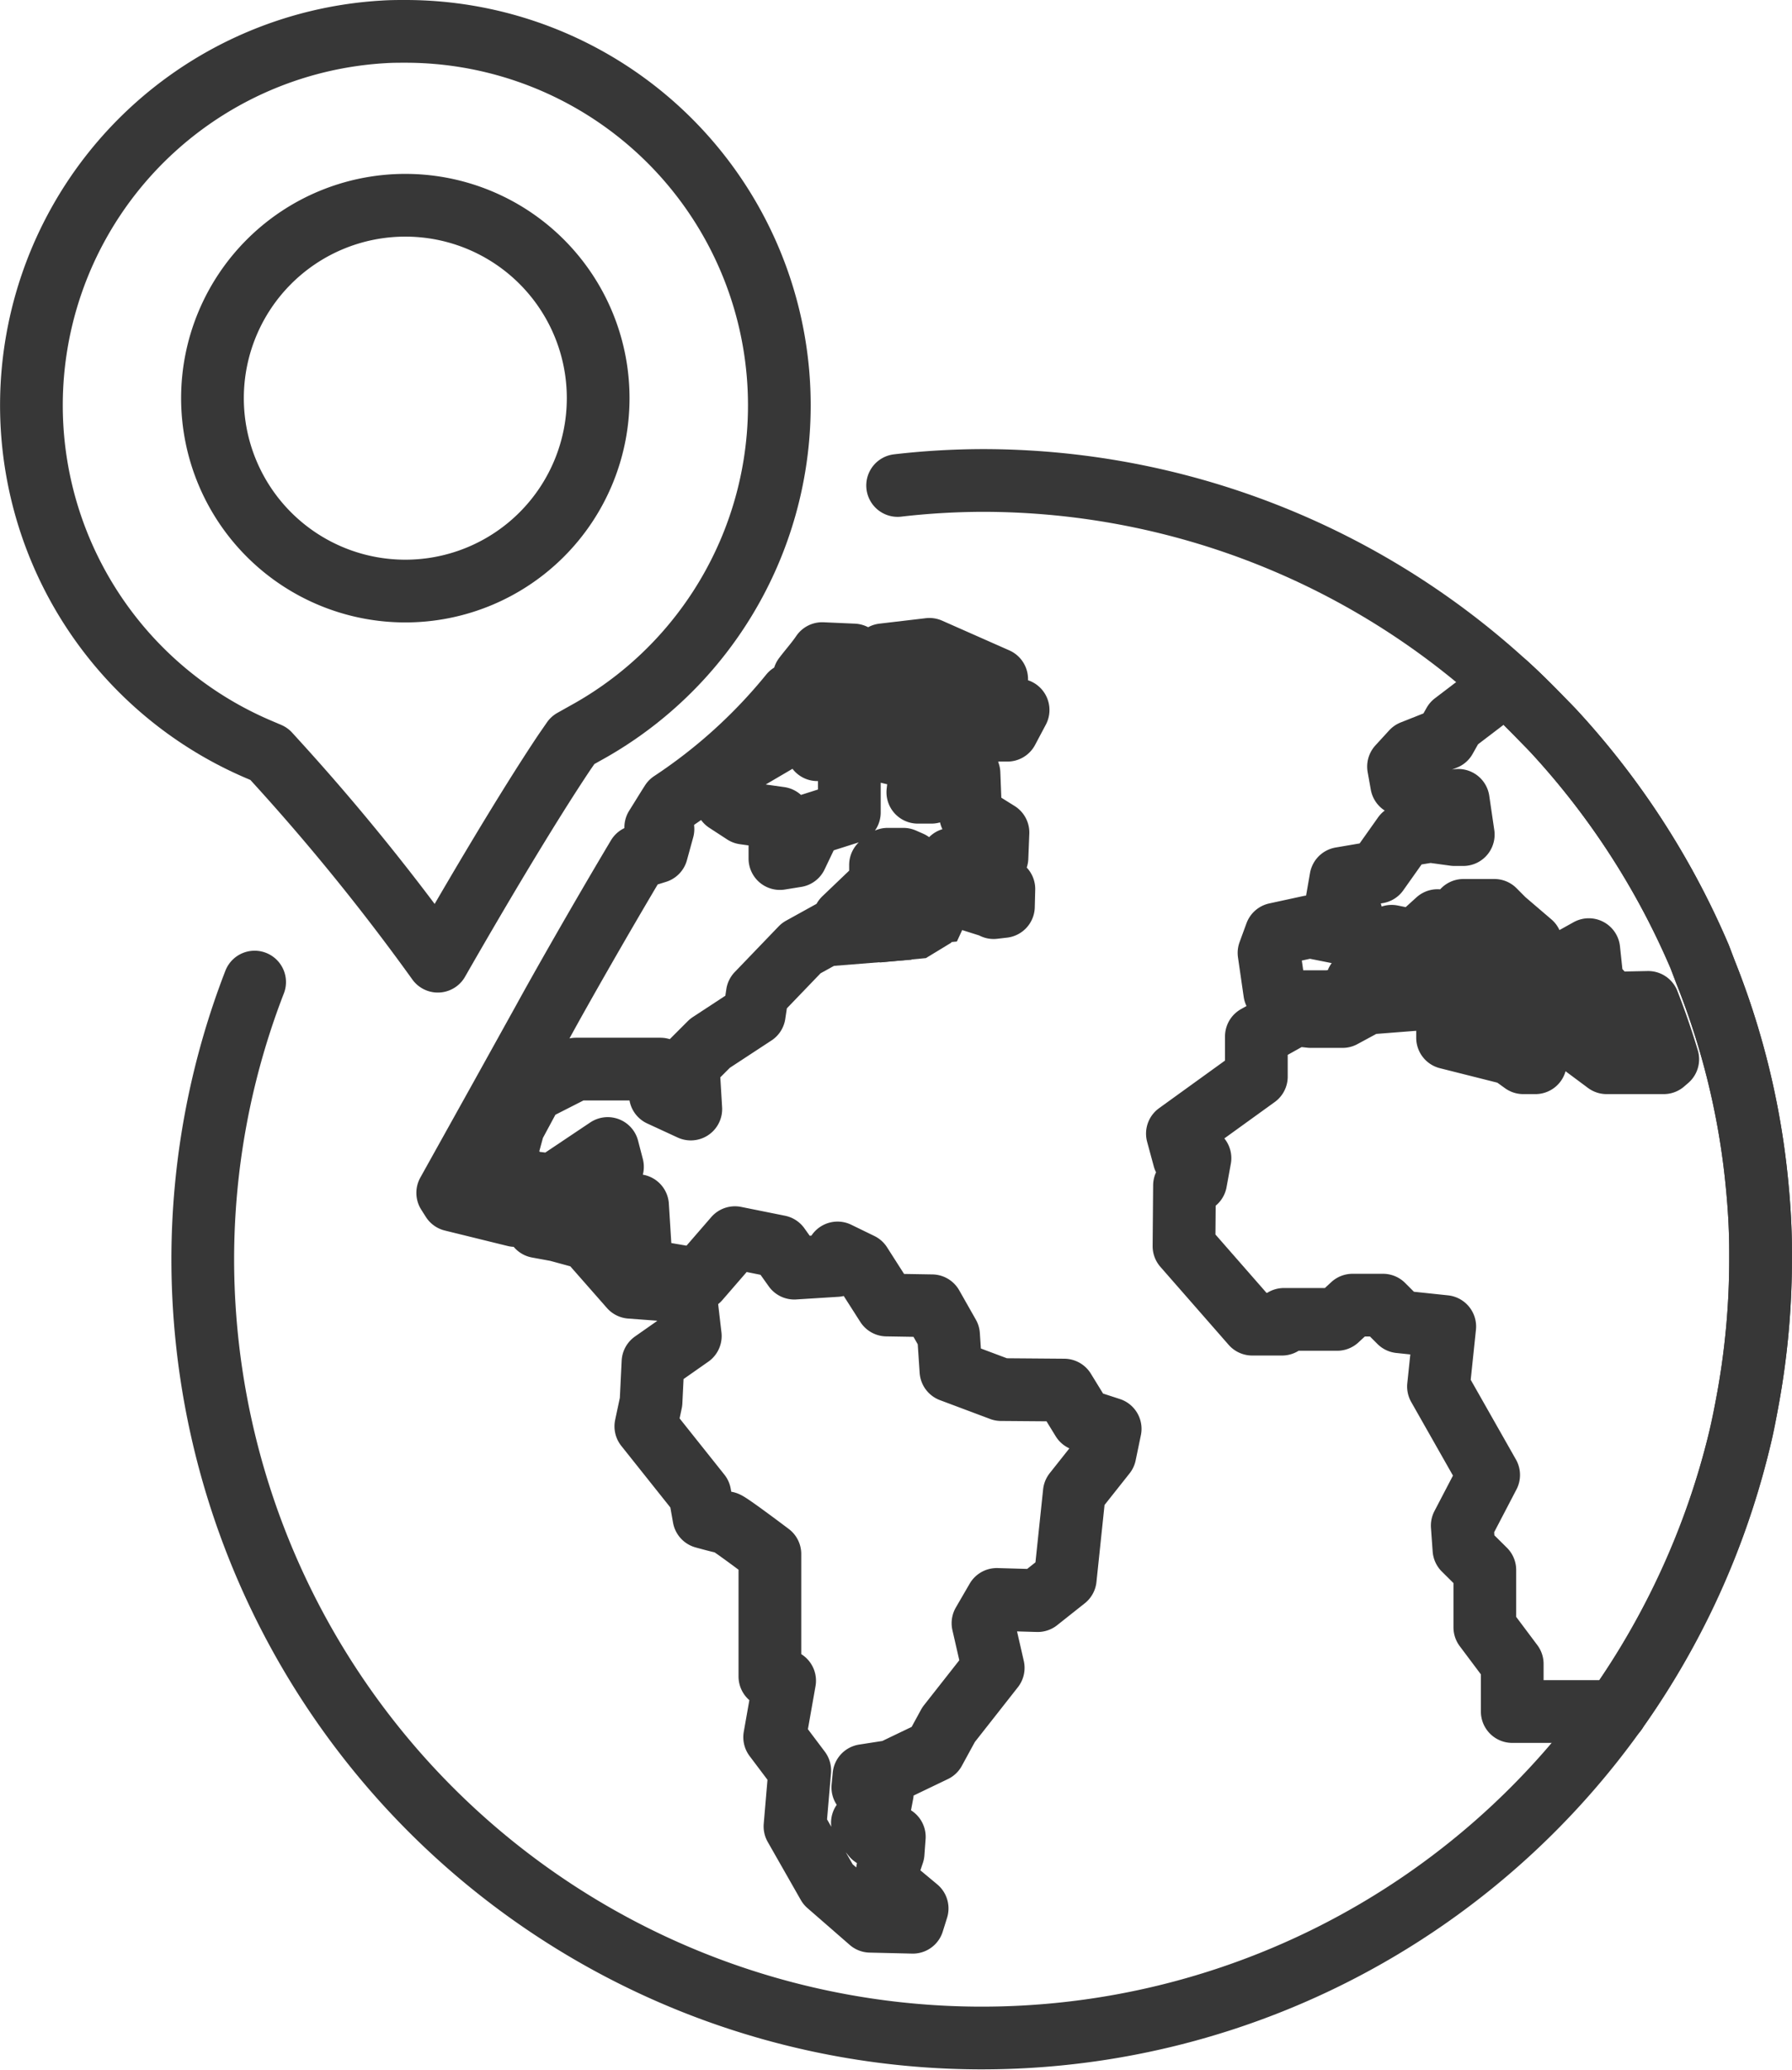<svg xmlns="http://www.w3.org/2000/svg" width="28.574" height="33" viewBox="0 0 28.574 33"><title>in-lives-in</title><path d="M14.64,14.555h-.326v.167h.076s0,.038.012.083l.2-.019.125-.076.034-.155.163-.016.061-.132-.148-.031-.129,0Zm0,0" fill="#666" stroke="#373737" stroke-miterlimit="10"/><path d="M13.852,14.851l.239-.019.022-.167-.144-.11-.1.133Zm0,0" fill="#666" stroke="#373737" stroke-miterlimit="10"/><path d="M4.06,15.655a12.26,12.26,0,0,0-.827,4.423,12.422,12.422,0,0,0,24.495,2.911c.057-.246.107-.489.152-.738a12.41,12.41,0,0,0,.193-2.173c0-.042,0-.083,0-.125h0c0-.364-.022-.724-.057-1.08a12.268,12.268,0,0,0-.822-3.381l-.091-.239a12.565,12.565,0,0,0-2.331-3.6c-.065-.069-.129-.133-.194-.2-.185-.19-.371-.376-.568-.554a12.362,12.362,0,0,0-8.355-3.24,12.038,12.038,0,0,0-1.342.08" fill="none" stroke="#373737" stroke-linecap="round" stroke-linejoin="round"/><path d="M25.775,27.266a12.705,12.705,0,0,0,1.953-4.277c.065-.245.107-.489.152-.738a12.41,12.41,0,0,0,.193-2.173c0-.042,0-.083,0-.125h0c0-.364-.022-.724-.057-1.08a12.268,12.268,0,0,0-.822-3.381l-.091-.239a12.565,12.565,0,0,0-2.331-3.6c-.065-.069-.129-.133-.194-.2-.185-.19-.371-.376-.568-.554l-.827.63-.137.243-.527.209-.219.239.05.28.273.038.163.41.466-.19.08.546h-.14l-.387-.053-.424.069-.413.583-.587.1-.087.5.25.061-.073.326-.587-.117-.539.117-.11.3.091.629.314.148.531,0,.356-.034.11-.284.553-.724.372.076.36-.326.069.254.887.6-.107.148-.4-.023.156.22.246.052.288-.121,0-.348.129-.06-.1-.111-.6-.333-.155-.441h.493l.155.156.429.367.015.443.44.471.167-.644.3-.167.056.527.3.326.591-.012c.117.3.22.6.312.906l-.065.056h-.909l-.554-.412-.583.056v.356H24.29l-.2-.144-1.008-.254v-.652l-1.281.1-.394.213H20.9l-.25-.027-.617.345v.64l-1.259.909.106.391h.254l-.068.372-.179.064-.008.967,1.088,1.243h.475l.03-.076h.849l.246-.227h.485l.265.265.72.076-.1.956.8,1.41-.421.807.027.378.333.33v.914l.437.583v.759h1.655Z" fill="none" stroke="#373737" stroke-linecap="round" stroke-linejoin="round"/><path d="M16.968,22.159l-1.005-.008-.8-.3-.038-.569-.265-.467-.721-.012-.416-.651-.368-.179-.019.2-.671.042-.246-.345-.7-.141-.579.668-.91-.156-.064-1.023L9.5,19.1l.266-.5-.076-.292-.872.584-.549-.069-.2-.428.121-.443.3-.557.694-.353h1.346l0,.413.485.224-.042-.7.348-.348.706-.463.049-.326.7-.728.747-.413-.065-.052.5-.478.185.049.083.107.193-.213.046-.019-.212-.03-.213-.068v-.209l.114-.091h.25l.114.05.1.2.121-.016v-.018l.034.012.348-.053.049-.175.2.049v.185l-.186.129.027.2.633.2v.008L16,14.45l.007-.278-.5-.227-.027-.133.417-.14.016-.4L15.477,13l-.026-.671-.6.3h-.216l.057-.512-.815-.193-.334.254v.773l-.607.193-.239.5-.261.042v-.644l-.569-.08-.284-.185-.114-.417,1.015-.595.5-.151.049.337.277-.018.023-.167.287-.042.008-.057-.125-.052-.03-.179.356-.03.216-.224.012-.015h0l.064-.069.75-.09.33.28-.868.462,1.1.262.145-.372h.485l.171-.322-.342-.083v-.41l-1.072-.474-.739.087-.413.215.026.531-.436-.064-.068-.3.42-.379-.5-.022c-.087.129-.193.247-.288.372l-.053.265-.163.012a8.43,8.43,0,0,1-1.9,1.721c-.08.125-.163.262-.25.4l.115.027-.1.364-.292.091-.008-.019c-.617,1.034-1.262,2.172-1.5,2.608l-.656,1.182-.876,1.573.073.115,1,.246v-.163l.4.057-.038.284.311.057.485.132.683.777.871.065.083.712-.595.417-.031.633-.083.39.861,1.081.065.367s.314.087.352.087.7.5.7.5v1.952l.235.068-.159.9.4.531-.076.891.527.925.674.587.678.016.069-.22-.5-.416.03-.209.087-.258.019-.258-.338-.011-.171-.213.28-.273.038-.2-.311-.091.018-.189.443-.069.679-.326.227-.416.712-.906-.163-.712.22-.379.652.019.44-.349.144-1.372.489-.617.083-.4-.443-.144Z" fill="none" stroke="#373737" stroke-linecap="round" stroke-linejoin="round"/><path d="M4.289,12.016l-.178-.076A5.963,5.963,0,0,1,6.117.508C6.236.5,6.355.5,6.469.5A5.961,5.961,0,0,1,9.326,11.691l-.194.109L9,11.991c-.609.91-1.435,2.311-2.019,3.331A35.318,35.318,0,0,0,4.42,12.16Z" fill="none" stroke="#373737" stroke-linecap="round" stroke-linejoin="round"/><path d="M9.538,6.349A3.075,3.075,0,1,1,6.465,3.272,3.074,3.074,0,0,1,9.538,6.349Z" fill="none" stroke="#373737" stroke-linecap="round" stroke-linejoin="round"/></svg>